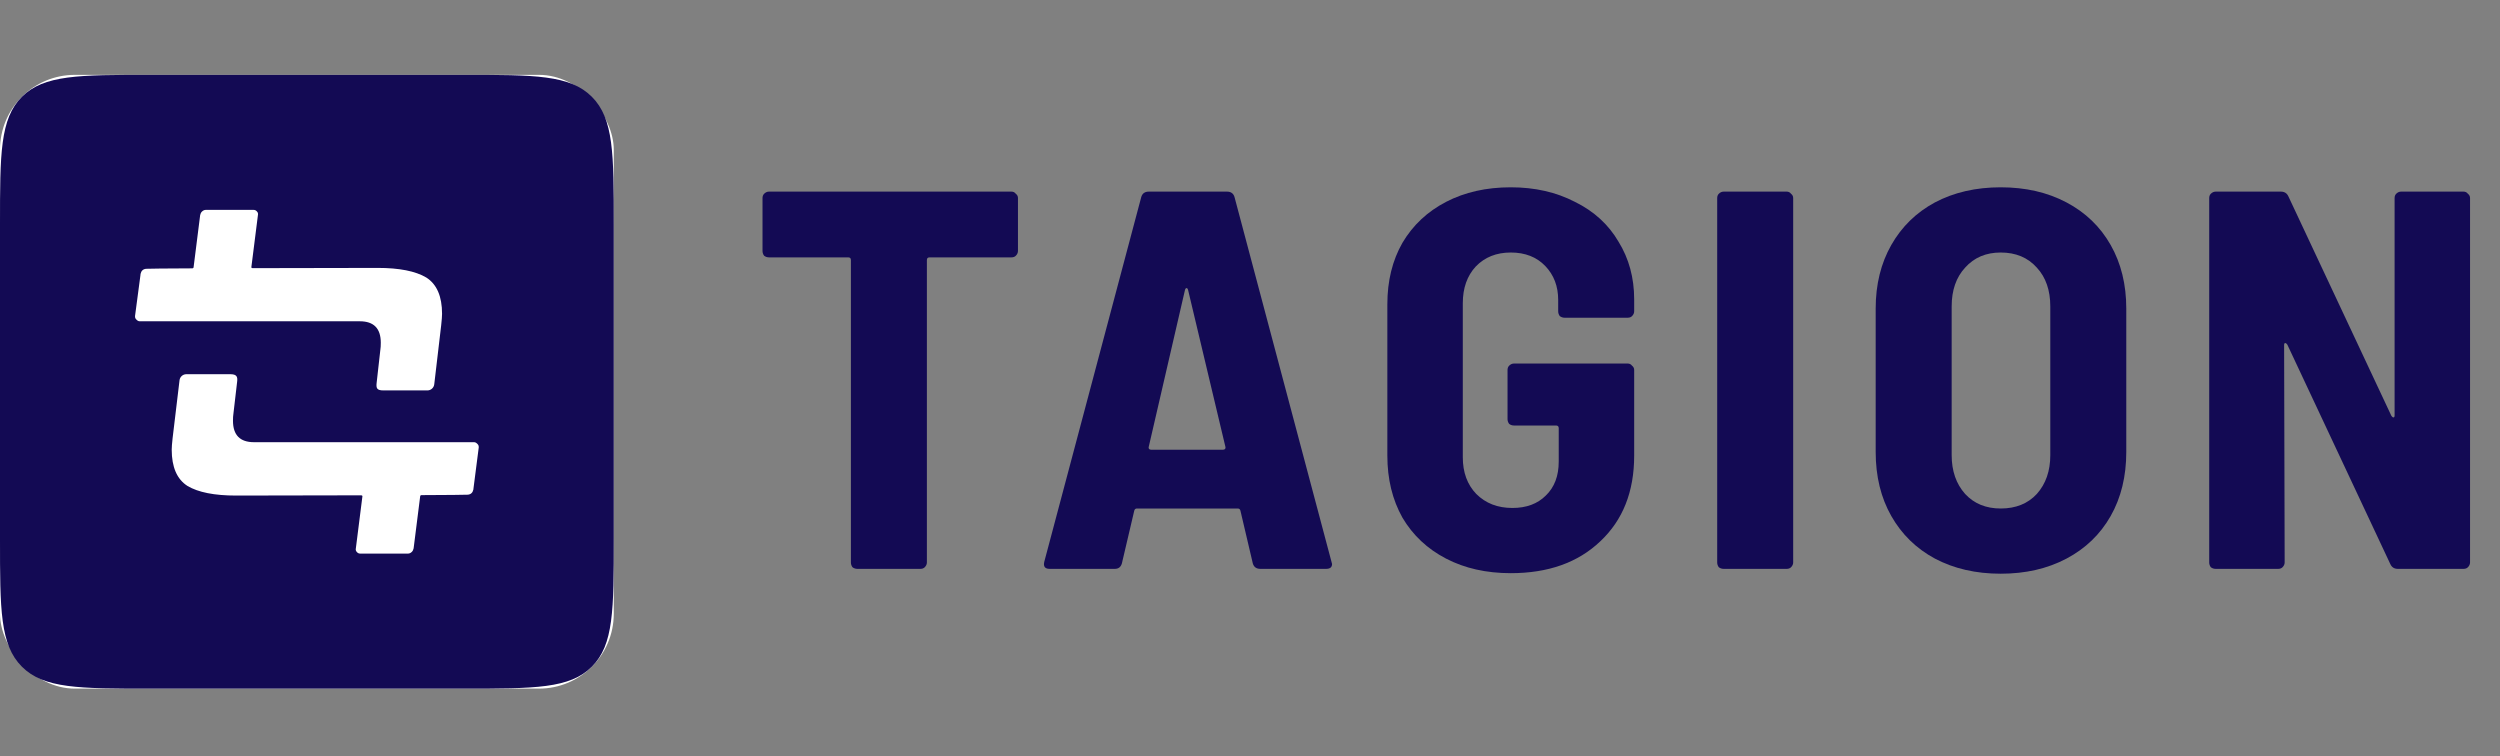 <svg width="334" height="101" viewBox="0 0 334 101" fill="none" xmlns="http://www.w3.org/2000/svg">
<rect x="0" y="0" width="334" height="101" fill="#808080" stroke="none"/>
<path d="M135.136 25.6C135.376 25.6 135.568 25.696 135.712 25.888C135.904 26.032 136 26.224 136 26.464V33.52C136 33.76 135.904 33.976 135.712 34.168C135.568 34.312 135.376 34.384 135.136 34.384H124.192C123.952 34.384 123.832 34.504 123.832 34.744V75.136C123.832 75.376 123.736 75.592 123.544 75.784C123.4 75.928 123.208 76 122.968 76H114.544C114.304 76 114.088 75.928 113.896 75.784C113.752 75.592 113.68 75.376 113.68 75.136V34.744C113.68 34.504 113.56 34.384 113.32 34.384H102.736C102.496 34.384 102.28 34.312 102.088 34.168C101.944 33.976 101.872 33.76 101.872 33.52V26.464C101.872 26.224 101.944 26.032 102.088 25.888C102.28 25.696 102.496 25.6 102.736 25.6H135.136Z" fill="#130A54"/>
<path d="M168.385 76C167.857 76 167.521 75.76 167.377 75.28L165.721 68.224C165.673 68.032 165.553 67.936 165.361 67.936H151.897C151.705 67.936 151.585 68.032 151.537 68.224L149.881 75.28C149.737 75.76 149.425 76 148.945 76H140.233C139.609 76 139.369 75.688 139.513 75.064L152.473 26.32C152.617 25.84 152.953 25.6 153.481 25.6H163.921C164.449 25.6 164.785 25.84 164.929 26.32L177.889 75.064L177.961 75.352C177.961 75.784 177.697 76 177.169 76H168.385ZM153.481 59.656C153.433 59.8 153.457 59.92 153.553 60.016C153.649 60.064 153.745 60.088 153.841 60.088H163.345C163.441 60.088 163.537 60.064 163.633 60.016C163.729 59.92 163.753 59.8 163.705 59.656L158.737 38.776C158.689 38.584 158.617 38.488 158.521 38.488C158.425 38.488 158.353 38.584 158.305 38.776L153.481 59.656Z" fill="#130A54"/>
<path d="M201.838 76.576C198.574 76.576 195.694 75.928 193.198 74.632C190.702 73.336 188.758 71.512 187.366 69.16C186.022 66.76 185.35 64 185.35 60.88V40.648C185.35 37.528 186.022 34.792 187.366 32.44C188.758 30.088 190.702 28.264 193.198 26.968C195.694 25.672 198.574 25.024 201.838 25.024C205.054 25.024 207.91 25.672 210.406 26.968C212.95 28.216 214.894 29.992 216.238 32.296C217.63 34.552 218.326 37.12 218.326 40V41.584C218.326 41.824 218.23 42.04 218.038 42.232C217.894 42.376 217.702 42.448 217.462 42.448H209.038C208.798 42.448 208.582 42.376 208.39 42.232C208.246 42.04 208.174 41.824 208.174 41.584V40.072C208.174 38.248 207.598 36.736 206.446 35.536C205.294 34.336 203.758 33.736 201.838 33.736C199.918 33.736 198.358 34.36 197.158 35.608C196.006 36.856 195.43 38.488 195.43 40.504V61.096C195.43 63.112 196.03 64.744 197.23 65.992C198.478 67.24 200.086 67.864 202.054 67.864C203.926 67.864 205.414 67.312 206.518 66.208C207.67 65.104 208.246 63.592 208.246 61.672V57.208C208.246 56.968 208.126 56.848 207.886 56.848H202.27C202.03 56.848 201.814 56.776 201.622 56.632C201.478 56.44 201.406 56.224 201.406 55.984V49.432C201.406 49.192 201.478 49 201.622 48.856C201.814 48.664 202.03 48.568 202.27 48.568H217.462C217.702 48.568 217.894 48.664 218.038 48.856C218.23 49 218.326 49.192 218.326 49.432V60.88C218.326 65.68 216.814 69.496 213.79 72.328C210.814 75.16 206.83 76.576 201.838 76.576Z" fill="#130A54"/>
<path d="M230.281 76C230.041 76 229.825 75.928 229.633 75.784C229.489 75.592 229.417 75.376 229.417 75.136V26.464C229.417 26.224 229.489 26.032 229.633 25.888C229.825 25.696 230.041 25.6 230.281 25.6H238.705C238.945 25.6 239.137 25.696 239.281 25.888C239.473 26.032 239.569 26.224 239.569 26.464V75.136C239.569 75.376 239.473 75.592 239.281 75.784C239.137 75.928 238.945 76 238.705 76H230.281Z" fill="#130A54"/>
<path d="M267.295 76.648C263.983 76.648 261.055 75.976 258.511 74.632C256.015 73.288 254.071 71.392 252.679 68.944C251.287 66.496 250.591 63.64 250.591 60.376V41.224C250.591 38.008 251.287 35.176 252.679 32.728C254.071 30.28 256.015 28.384 258.511 27.04C261.055 25.696 263.983 25.024 267.295 25.024C270.607 25.024 273.535 25.696 276.079 27.04C278.623 28.384 280.591 30.28 281.983 32.728C283.375 35.176 284.071 38.008 284.071 41.224V60.376C284.071 63.64 283.375 66.496 281.983 68.944C280.591 71.392 278.623 73.288 276.079 74.632C273.535 75.976 270.607 76.648 267.295 76.648ZM267.295 67.936C269.311 67.936 270.919 67.288 272.119 65.992C273.319 64.648 273.919 62.92 273.919 60.808V40.936C273.919 38.776 273.319 37.048 272.119 35.752C270.919 34.408 269.311 33.736 267.295 33.736C265.327 33.736 263.743 34.408 262.543 35.752C261.343 37.048 260.743 38.776 260.743 40.936V60.808C260.743 62.92 261.343 64.648 262.543 65.992C263.743 67.288 265.327 67.936 267.295 67.936Z" fill="#130A54"/>
<path d="M319.918 26.464C319.918 26.224 319.99 26.032 320.134 25.888C320.326 25.696 320.542 25.6 320.782 25.6H329.134C329.374 25.6 329.566 25.696 329.71 25.888C329.902 26.032 329.998 26.224 329.998 26.464V75.136C329.998 75.376 329.902 75.592 329.71 75.784C329.566 75.928 329.374 76 329.134 76H320.35C319.87 76 319.534 75.784 319.342 75.352L305.59 46.048C305.494 45.904 305.398 45.832 305.302 45.832C305.206 45.832 305.158 45.928 305.158 46.12L305.23 75.136C305.23 75.376 305.134 75.592 304.942 75.784C304.798 75.928 304.606 76 304.366 76H296.014C295.774 76 295.558 75.928 295.366 75.784C295.222 75.592 295.15 75.376 295.15 75.136V26.464C295.15 26.224 295.222 26.032 295.366 25.888C295.558 25.696 295.774 25.6 296.014 25.6H304.726C305.206 25.6 305.542 25.816 305.734 26.248L319.486 55.552C319.582 55.696 319.678 55.768 319.774 55.768C319.87 55.768 319.918 55.672 319.918 55.48V26.464Z" fill="#130A54"/>
<rect y="10" width="82" height="82" rx="10" fill="white"/>
<path fill-rule="evenodd" clip-rule="evenodd" d="M2.929 12.929C0 15.858 0 20.572 0 30V72C0 81.428 0 86.142 2.929 89.071C5.858 92 10.572 92 20 92H62C71.428 92 76.142 92 79.071 89.071C82 86.142 82 81.428 82 72V30C82 20.572 82 15.858 79.071 12.929C76.142 10 71.428 10 62 10H20C10.572 10 5.858 10 2.929 12.929ZM33.73 35.825C41.753 35.803 50.075 35.793 50.465 35.793C53.349 35.793 55.513 36.221 56.955 37.078C58.358 37.975 59.059 39.592 59.059 41.93C59.059 42.242 59.02 42.748 58.943 43.45L58.014 51.354C57.957 51.814 57.566 52.16 57.102 52.16H51.233C50.321 52.16 50.242 51.845 50.321 51.13L50.816 46.723C50.855 46.489 50.874 46.177 50.874 45.787C50.874 43.878 49.939 42.923 48.068 42.923H18.683C18.488 42.923 18.373 42.847 18.215 42.69C18.058 42.532 18.04 42.424 18.04 42.222L18.765 36.745C18.765 36.695 18.768 36.644 18.779 36.595C18.871 36.175 19.12 35.946 19.525 35.91C19.972 35.887 21.984 35.868 25.676 35.852C25.773 35.852 25.864 35.793 25.864 35.697L26.741 28.741C26.78 28.547 26.858 28.391 26.975 28.274C27.131 28.118 27.306 28.04 27.501 28.04H33.873C34.046 28.04 34.188 28.101 34.3 28.224C34.329 28.256 34.358 28.288 34.384 28.323C34.467 28.433 34.492 28.573 34.458 28.741L33.581 35.697C33.581 35.775 33.652 35.825 33.73 35.825ZM30.767 49.993C31.649 49.993 31.767 50.351 31.678 51.024L31.184 55.277C31.145 55.511 31.126 55.823 31.126 56.213C31.126 58.122 32.061 59.077 33.932 59.077H63.317C63.512 59.077 63.627 59.153 63.785 59.31C63.942 59.468 63.96 59.576 63.96 59.778L63.257 65.255C63.257 65.305 63.253 65.356 63.242 65.405C63.151 65.825 62.902 66.054 62.497 66.091C62.049 66.113 60.016 66.132 56.324 66.148C56.227 66.148 56.136 66.207 56.136 66.303L55.259 73.259C55.22 73.453 55.142 73.609 55.025 73.726C54.869 73.882 54.694 73.96 54.499 73.96H48.127C47.954 73.96 47.812 73.899 47.7 73.776C47.671 73.744 47.642 73.712 47.616 73.677C47.533 73.567 47.508 73.427 47.542 73.259L48.419 66.303C48.419 66.225 48.348 66.175 48.27 66.175C40.247 66.197 31.925 66.207 31.535 66.207C28.651 66.207 26.487 65.779 25.045 64.921C23.642 64.025 22.941 62.408 22.941 60.07C22.941 59.758 22.98 59.252 23.058 58.55L23.986 50.8C24.043 50.339 24.434 49.993 24.898 49.993H30.767Z" fill="#130A54"/>
</svg>

